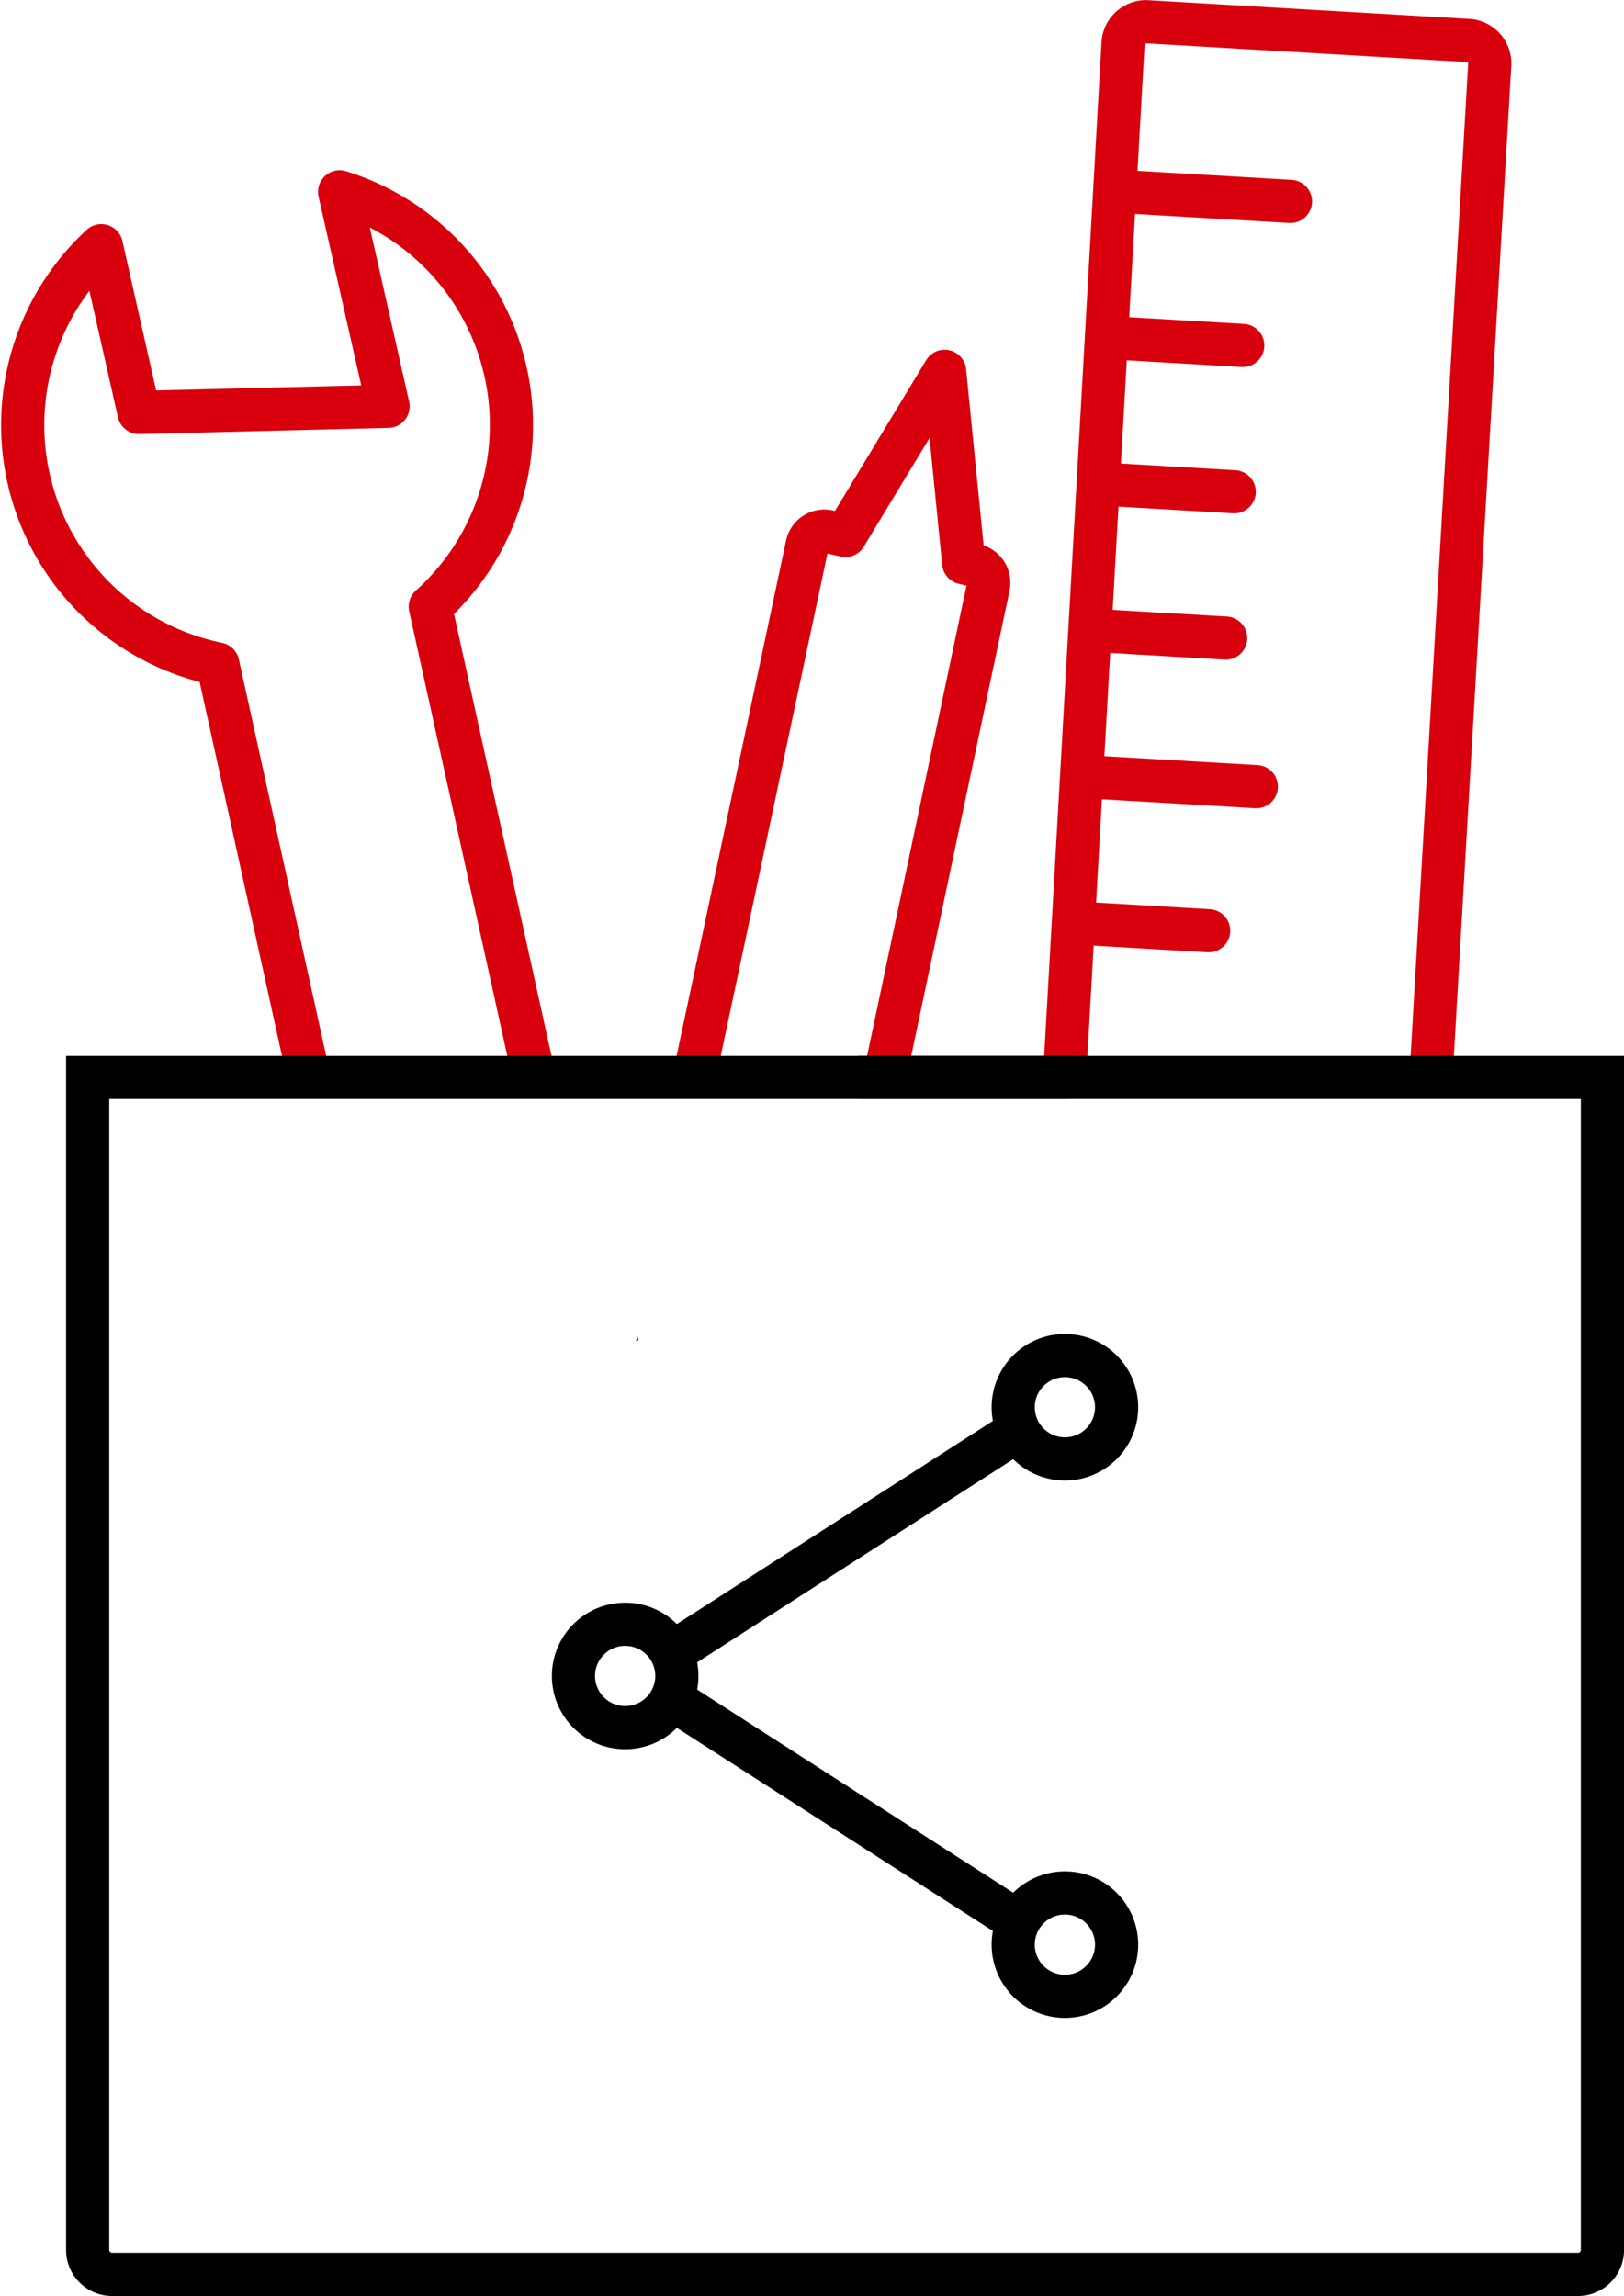 <svg xmlns="http://www.w3.org/2000/svg" width="75.231" height="106.377" viewBox="0 0 75.231 106.377"><defs><style>.a,.b,.c,.d,.e,.f,.i{fill:none;}.a,.d{stroke:#161615;}.a,.b,.c{stroke-linejoin:round;}.a,.b,.c,.d,.e{stroke-width:2px;}.b,.c{stroke:#d9000d;}.b{stroke-linecap:square;}.c{stroke-linecap:round;}.d,.e,.f{stroke-miterlimit:10;}.e{stroke:#000;}.g,.h{stroke:none;}.h{fill:#161615;}</style></defs><g transform="translate(1.055 1.003)"><path class="a" d="M782.723,215.451" transform="translate(-719.656 -146.783)"/><path class="b" d="M769.656,203.413l2.69-47.561a1.073,1.073,0,0,1,1.065-1.072l14.987.875a1.071,1.071,0,0,1,.933,1.187l-2.7,46.57" transform="translate(-721.379 -154.779)"/><line class="c" x2="7.26" y2="0.423" transform="translate(51.465 7.905)"/><line class="c" x2="5.445" y2="0.318" transform="translate(51.069 14.684)"/><line class="c" x2="5.445" y2="0.318" transform="translate(50.674 21.463)"/><line class="c" x2="5.445" y2="0.318" transform="translate(50.278 28.242)"/><line class="c" x2="7.26" y2="0.423" transform="translate(49.883 35.021)"/><line class="c" x2="5.445" y2="0.318" transform="translate(49.489 41.801)"/><path class="b" d="M762.71,200.394l4.5-21.29a.826.826,0,0,0-.575-1.01l-.561-.13-.882-8.871-4.6,7.606-.822-.19a.814.814,0,0,0-.95.656l-5.173,24.36" transform="translate(-722.488 -152.892)"/><path class="b" d="M750.378,201.362l-4.5-20.4a11.305,11.305,0,0,0-4.2-19.216l2.244,9.936-11.538.286-1.745-7.728a11.3,11.3,0,0,0,5.394,19.381l4.156,18.869" transform="translate(-727 -153.86)"/><path class="a" d="M751.876,219.548" transform="translate(-723.722 -146.244)"/><path class="a" d="M745.048,221.09" transform="translate(-724.621 -146.04)"/><path class="d" d="M752.1,208.786" transform="translate(-723.691 -147.661)"/><path class="d" d="M758.862,210.75" transform="translate(-722.801 -147.403)"/><line class="d" x1="9.81" transform="translate(38.694 48.917)"/><path class="d" d="M768.656,210.527" transform="translate(-721.511 -147.432)"/><path class="d" d="M782.983,211.9" transform="translate(-719.623 -147.251)"/><path class="e" d="M791.9,198H729.656v54.325a1.132,1.132,0,0,0,1.132,1.132h67.907a1.131,1.131,0,0,0,1.132-1.132V198h-8.31" transform="translate(-726.65 -149.083)"/><g class="f" transform="translate(-723.691 -147.691)"><path class="g" d="M752.151,208.564l-.046.251.11-.032Z"/><path class="h" d="M 752.151 208.564 L 752.215 208.783 L 752.105 208.816 L 752.151 208.564 Z"/></g><g transform="translate(24.51 60.801)"><g class="e" transform="translate(20.371)"><ellipse class="g" cx="3.395" cy="3.395" rx="3.395" ry="3.395"/><ellipse class="i" cx="3.395" cy="3.395" rx="2.395" ry="2.395"/></g><g class="e" transform="translate(0 12.45)"><ellipse class="g" cx="3.395" cy="3.395" rx="3.395" ry="3.395"/><ellipse class="i" cx="3.395" cy="3.395" rx="2.395" ry="2.395"/></g><g class="e" transform="translate(20.371 24.899)"><ellipse class="g" cx="3.395" cy="3.395" rx="3.395" ry="3.395"/><ellipse class="i" cx="3.395" cy="3.395" rx="2.395" ry="2.395"/></g><line class="e" x1="15.845" y2="10.186" transform="translate(5.659 4.527)"/><line class="e" x1="15.845" y1="10.186" transform="translate(5.659 16.977)"/></g></g></svg>